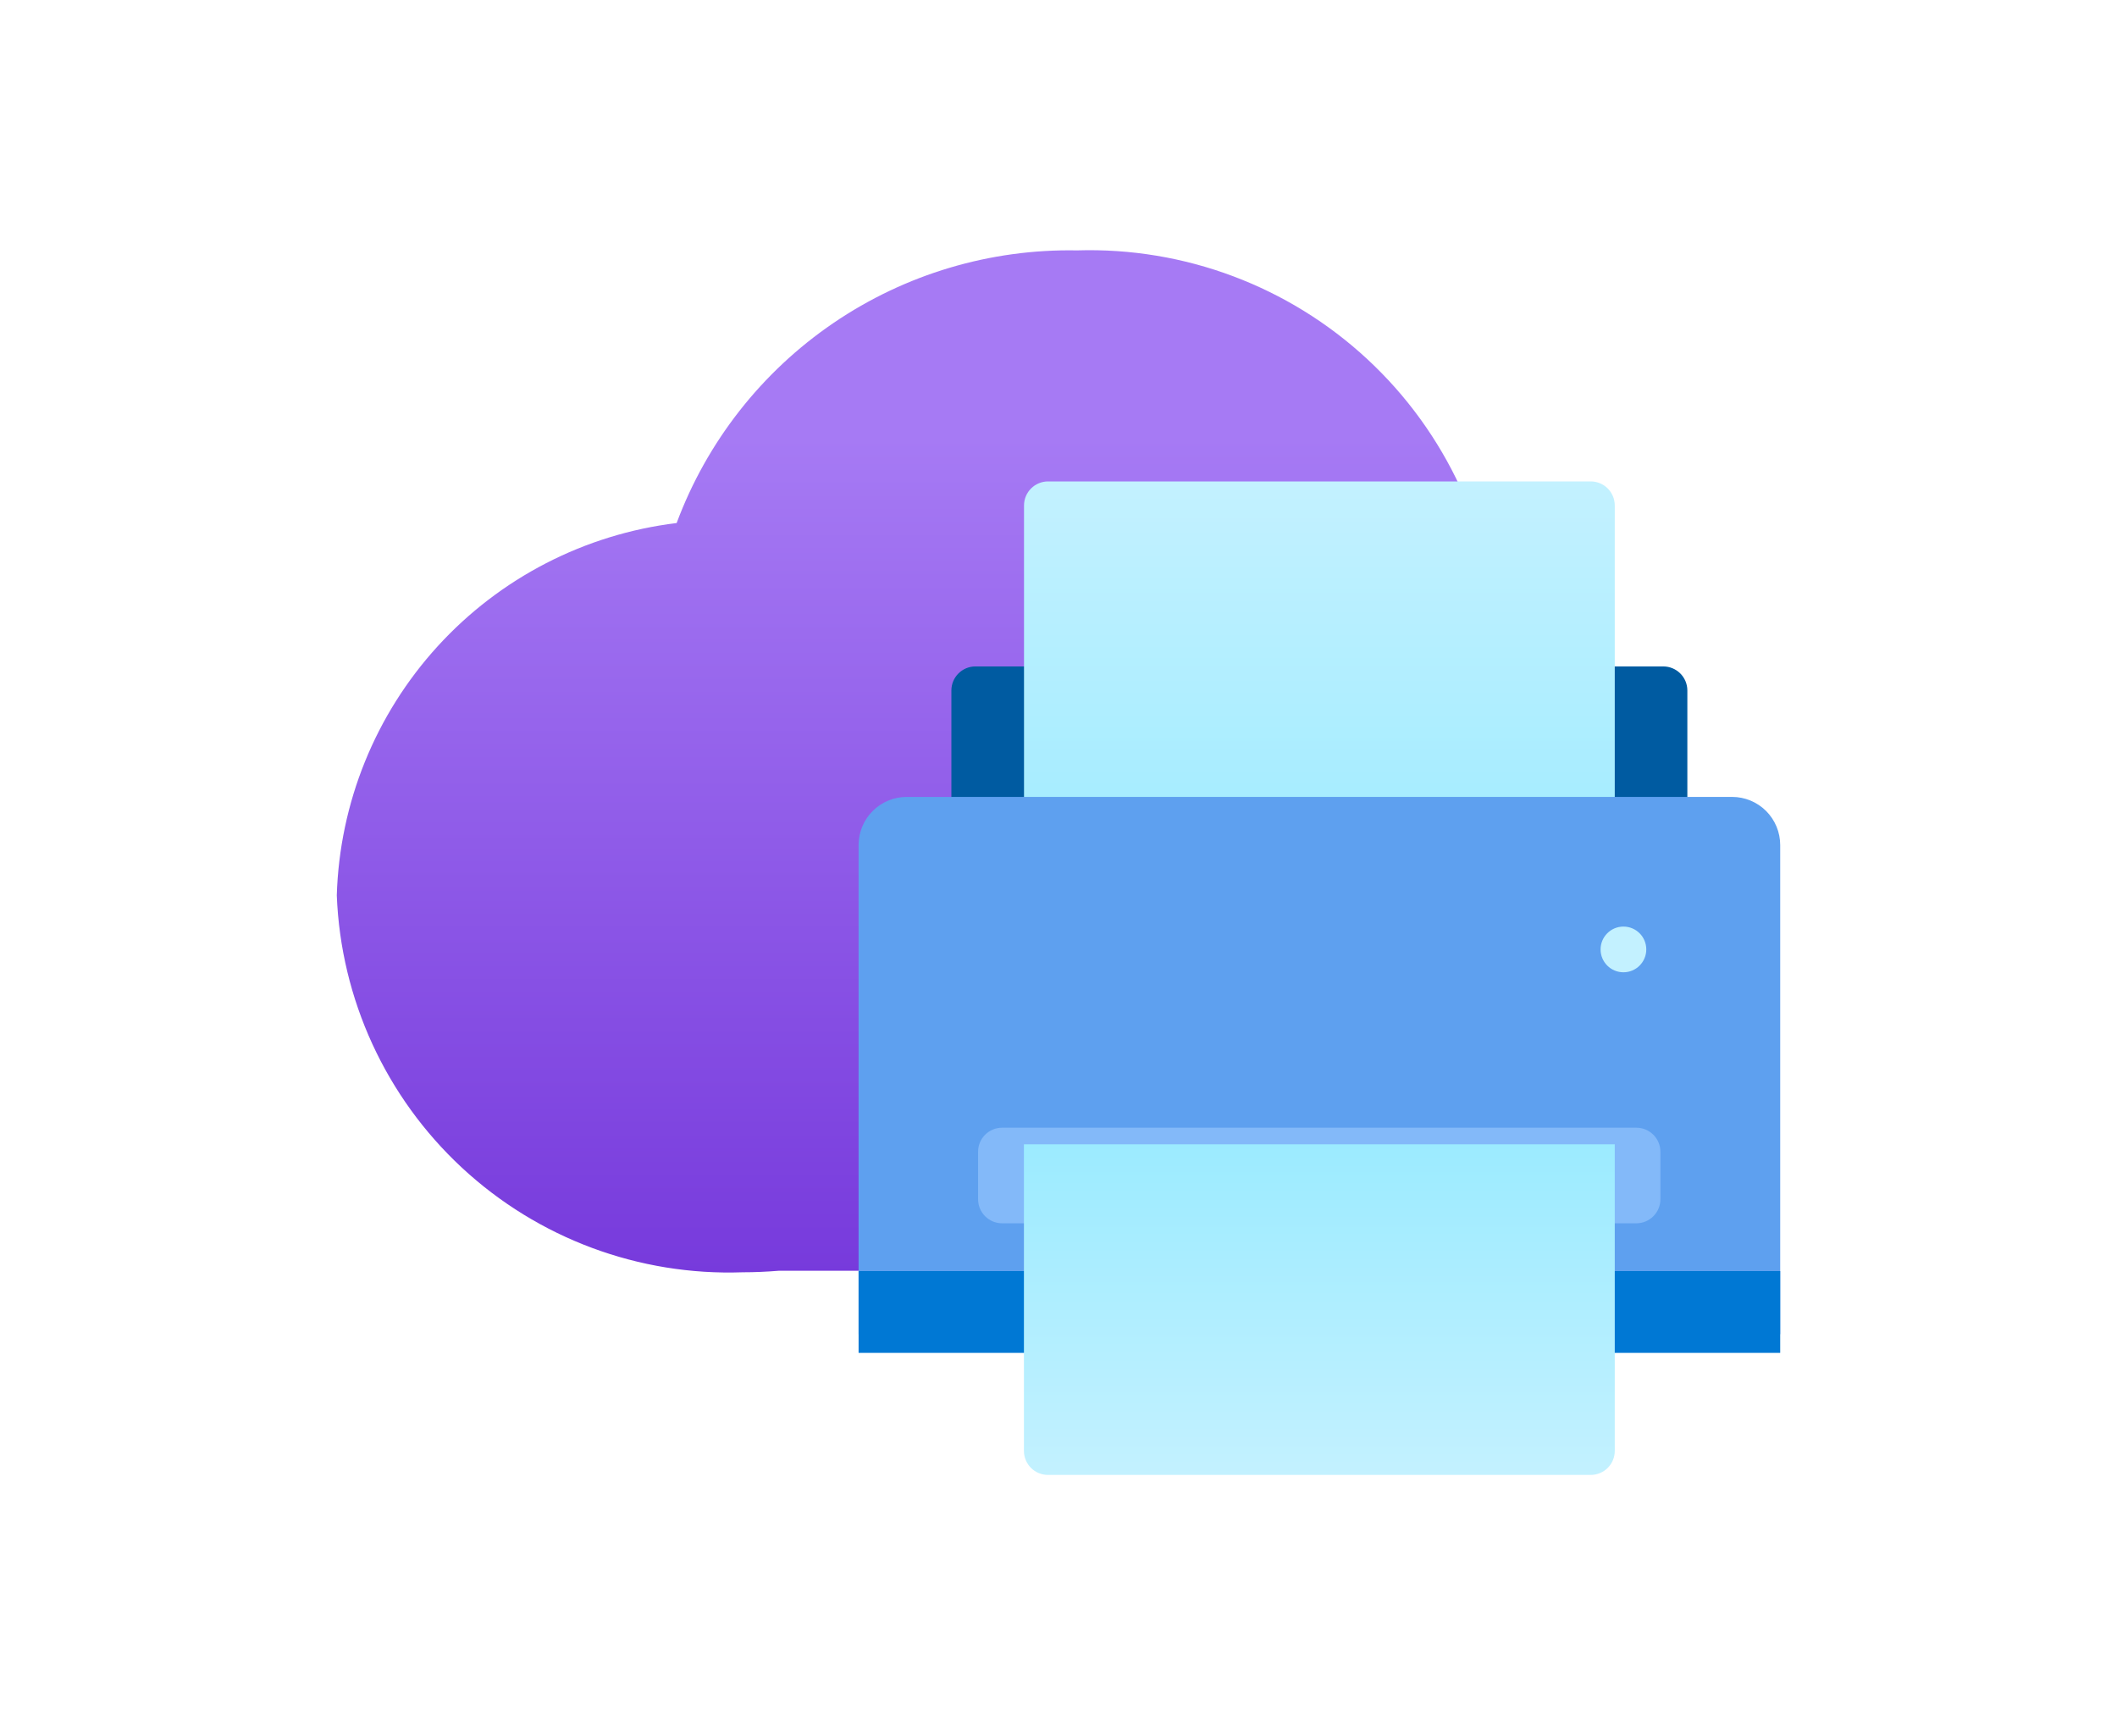 <svg width="100" height="82" viewBox="0 0 100 82" fill="none" xmlns="http://www.w3.org/2000/svg">
<path d="M84.023 44.983C84.023 41.884 79.504 40.865 77.765 38.479C75.371 35.195 75.114 30.99 70.739 30.274C70.521 25.204 68.313 20.425 64.595 16.972C60.877 13.519 55.947 11.67 50.875 11.827C46.777 11.752 42.757 12.95 39.369 15.257C35.981 17.564 33.393 20.865 31.962 24.706C27.625 25.233 23.621 27.297 20.676 30.524C17.731 33.751 16.04 37.926 15.909 42.293C16.099 47.194 18.225 51.82 21.82 55.157C25.415 58.495 30.185 60.27 35.087 60.096C35.659 60.096 36.224 60.07 36.777 60.025H67.837C68.114 60.021 68.389 59.98 68.656 59.903C72.645 59.874 76.471 58.307 79.334 55.527C82.197 52.748 83.876 48.97 84.023 44.983Z" fill="url(#paint0_linear_1067_900)"/>
<path d="M78.568 31.479H46.076C45.448 31.479 44.94 31.988 44.94 32.615V44.278C44.94 44.906 45.448 45.415 46.076 45.415H78.568C79.196 45.415 79.705 44.906 79.705 44.278V32.615C79.705 31.988 79.196 31.479 78.568 31.479Z" fill="#005BA1"/>
<path d="M75.14 22.74H49.508C48.88 22.74 48.371 23.249 48.371 23.877V42.627C48.371 43.254 48.88 43.763 49.508 43.763H75.14C75.768 43.763 76.276 43.254 76.276 42.627V23.877C76.276 23.249 75.768 22.74 75.14 22.74Z" fill="url(#paint1_linear_1067_900)"/>
<path d="M42.826 37.642H81.818C82.421 37.642 82.999 37.881 83.425 38.307C83.851 38.734 84.091 39.312 84.091 39.915V63.02H40.557V39.915C40.557 39.312 40.796 38.735 41.221 38.309C41.647 37.883 42.224 37.643 42.826 37.642Z" fill="#5EA0EF"/>
<path d="M84.091 60.04H40.557V63.903H84.091V60.04Z" fill="#0078D4"/>
<path d="M77.296 53.267H47.337C46.71 53.267 46.201 53.776 46.201 54.403V56.645C46.201 57.273 46.71 57.782 47.337 57.782H77.296C77.923 57.782 78.432 57.273 78.432 56.645V54.403C78.432 53.776 77.923 53.267 77.296 53.267Z" fill="#83B9F9"/>
<path d="M76.686 45.926C77.282 45.926 77.765 45.443 77.765 44.846C77.765 44.25 77.282 43.767 76.686 43.767C76.09 43.767 75.606 44.25 75.606 44.846C75.606 45.443 76.09 45.926 76.686 45.926Z" fill="#C3F1FF"/>
<path d="M48.371 54.051H76.276V68.532C76.276 68.833 76.157 69.122 75.944 69.336C75.73 69.549 75.441 69.668 75.14 69.668H49.504C49.202 69.668 48.914 69.549 48.7 69.336C48.487 69.122 48.367 68.833 48.367 68.532V54.051H48.371Z" fill="url(#paint2_linear_1067_900)"/>
<defs>
<linearGradient id="paint0_linear_1067_900" x1="49.966" y1="60.104" x2="49.966" y2="11.827" gradientUnits="userSpaceOnUse">
<stop stop-color="#773ADC"/>
<stop offset="0.817" stop-color="#A67AF4"/>
</linearGradient>
<linearGradient id="paint1_linear_1067_900" x1="62.322" y1="22.74" x2="62.322" y2="43.767" gradientUnits="userSpaceOnUse">
<stop stop-color="#C3F1FF"/>
<stop offset="0.999" stop-color="#9CEBFF"/>
</linearGradient>
<linearGradient id="paint2_linear_1067_900" x1="62.322" y1="69.668" x2="62.322" y2="54.051" gradientUnits="userSpaceOnUse">
<stop stop-color="#C3F1FF"/>
<stop offset="0.999" stop-color="#9CEBFF"/>
</linearGradient>
</defs>
</svg>
